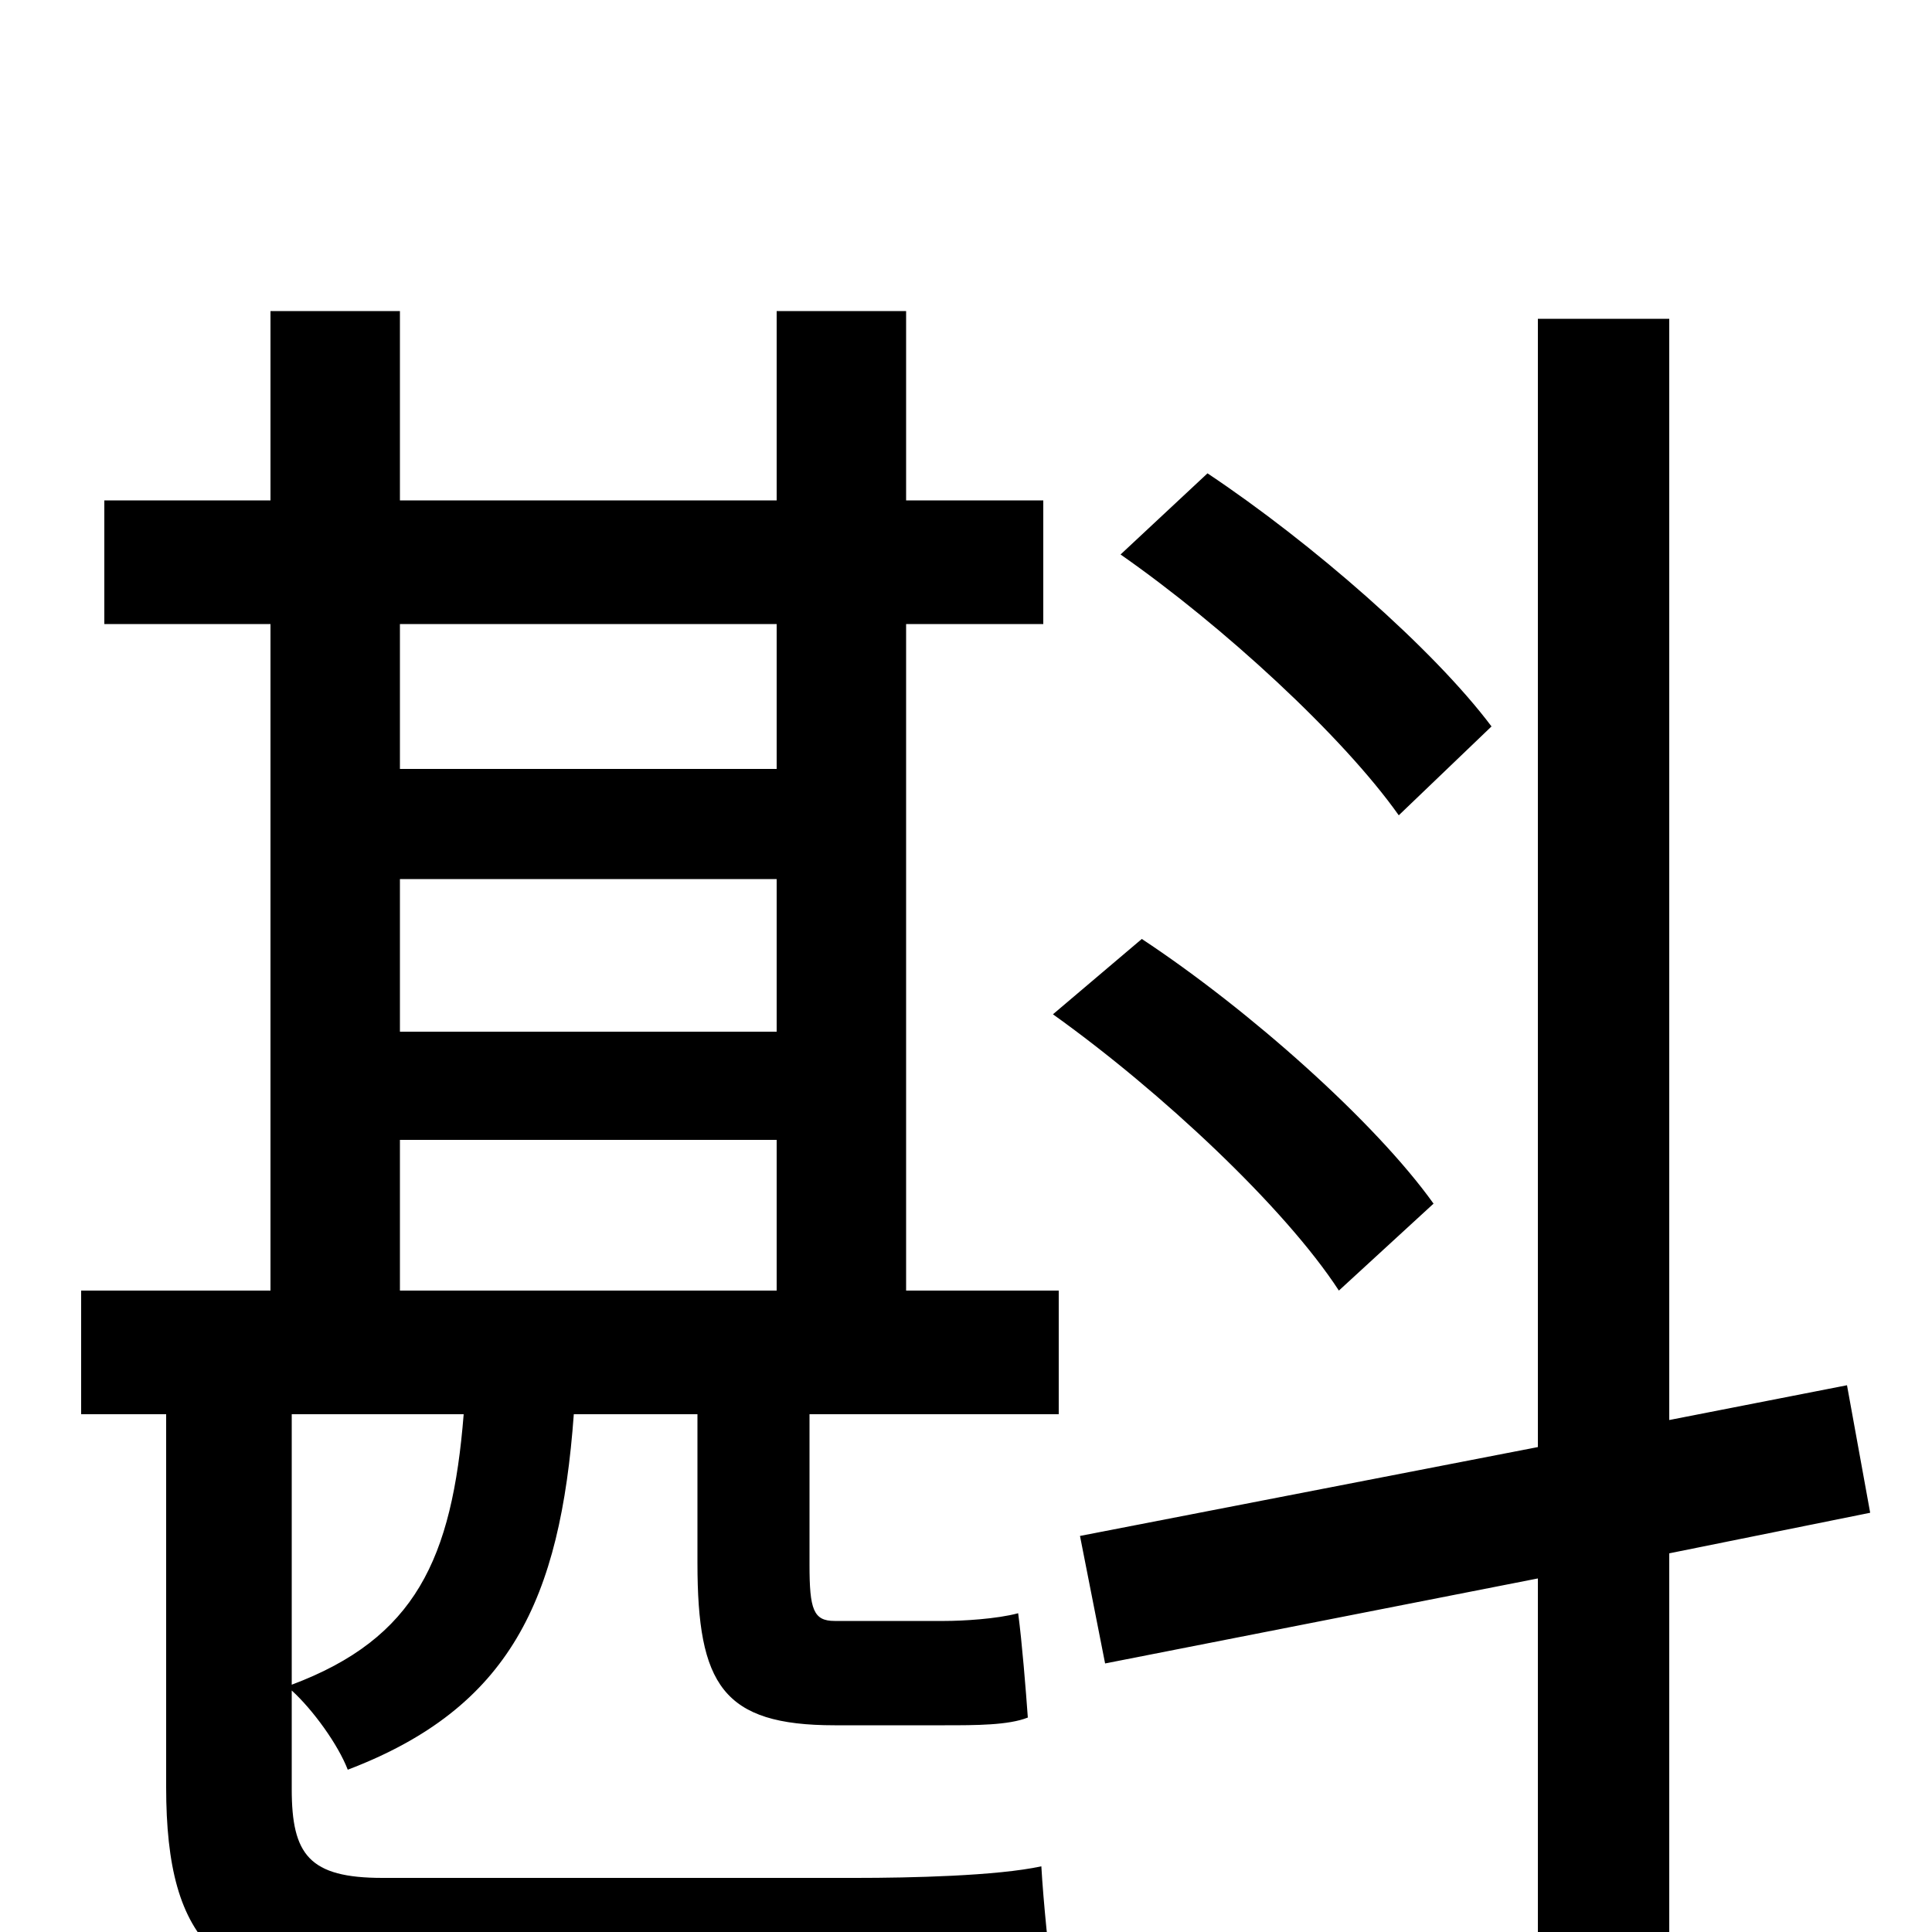 <svg xmlns="http://www.w3.org/2000/svg" viewBox="0 -1000 1000 1000">
	<path fill="#000000" d="M772 -624C742 -664 679 -719 625 -755L580 -713C633 -676 695 -619 724 -578ZM742 -377C712 -419 647 -477 591 -514L545 -475C601 -435 665 -375 693 -332ZM151 -268H240C234 -193 215 -152 151 -128ZM207 -410H402V-332H207ZM402 -677V-602H207V-677ZM207 -545H402V-466H207ZM469 -677H540V-741H469V-839H402V-741H207V-839H140V-741H54V-677H140V-332H42V-268H86V-75C86 7 114 34 202 34H444C486 34 528 33 545 28C543 13 540 -16 539 -34C516 -29 471 -28 443 -28H198C160 -28 151 -40 151 -74V-125C162 -115 175 -97 180 -84C264 -116 290 -172 297 -268H361V-191C361 -128 374 -107 432 -107H489C505 -107 522 -107 532 -111C531 -125 529 -150 527 -165C516 -162 498 -161 489 -161H432C421 -161 419 -167 419 -190V-268H548V-332H469ZM968 -217L956 -283L864 -265V-835H796V-251L559 -205L572 -139L796 -183V75H864V-196Z"/>
</svg>